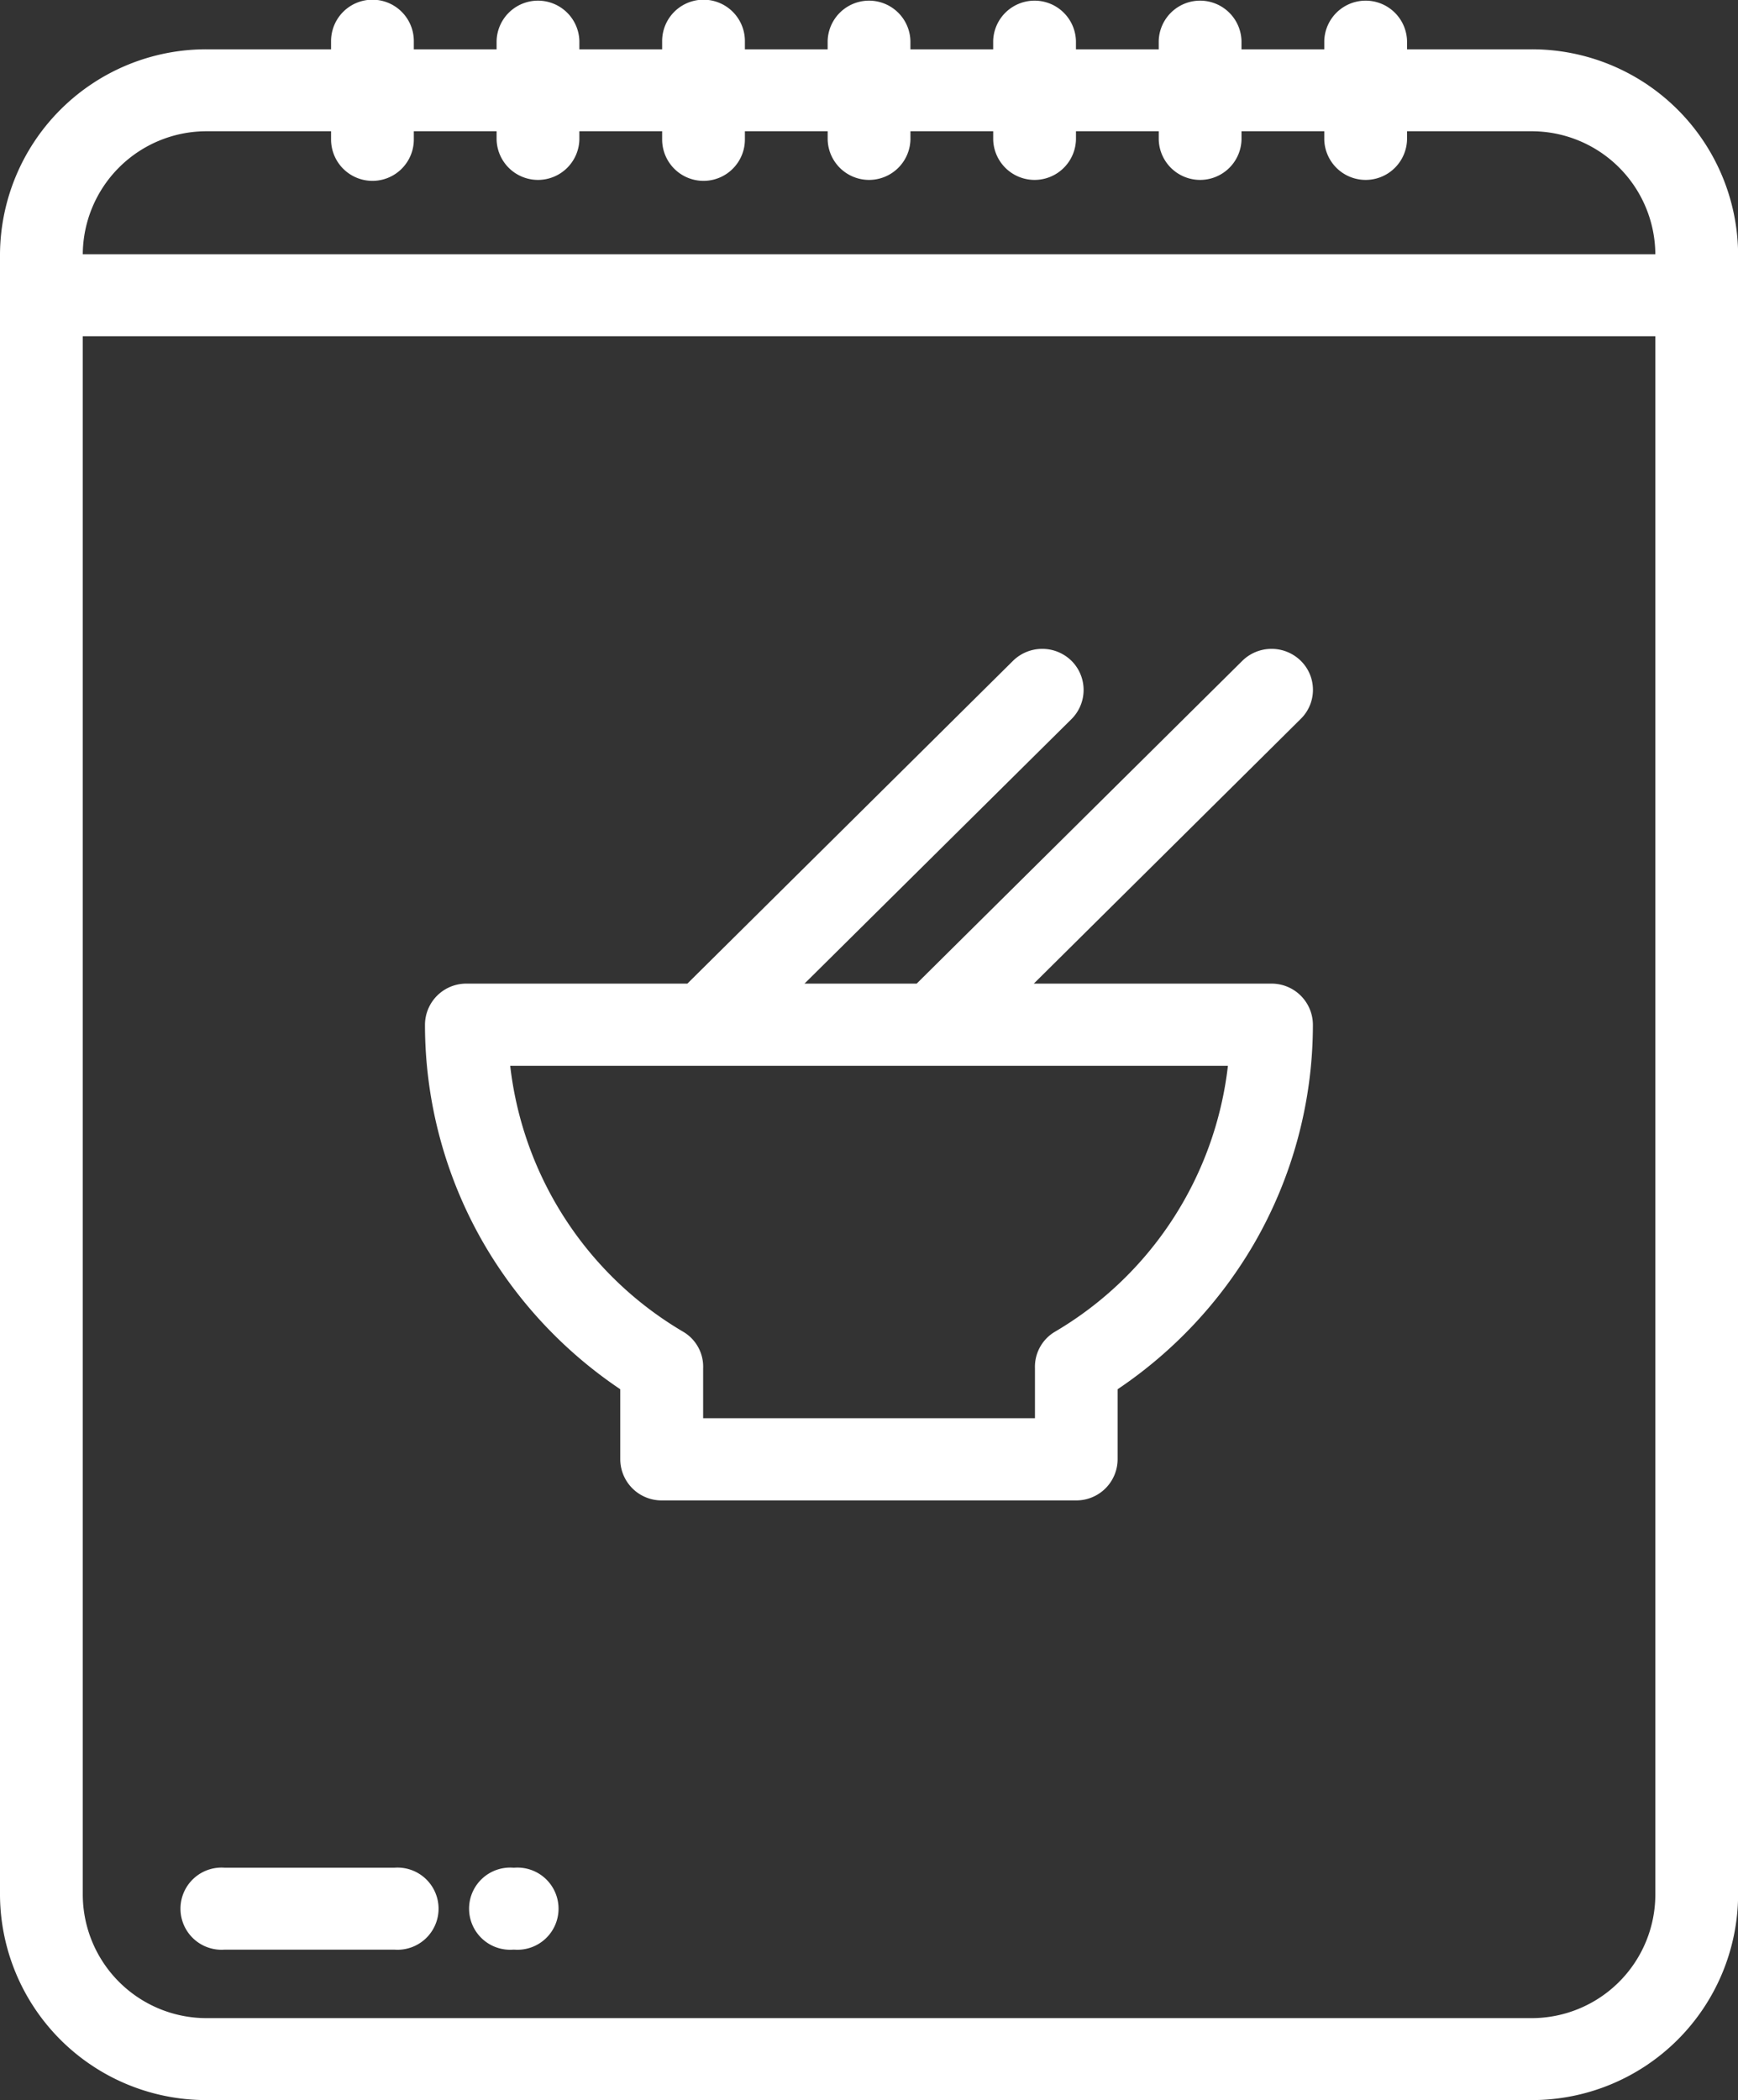 <svg xmlns="http://www.w3.org/2000/svg" width="76.156" height="92" viewBox="0 0 76.156 92">
  <rect x="0" y="0" width="76.156" height="92" fill="#333333" stroke="none"/>
  <defs>
    <style>
      .cls-1 {
        fill: #fff;
        fill-rule: evenodd;
      }
    </style>
  </defs>
  <path id="icon" class="cls-1" d="M380.094,4714.16h-5.44v-0.36a1.814,1.814,0,0,0-3.627,0v0.36H367.4v-0.36a1.814,1.814,0,0,0-3.627,0v0.36h-3.627v-0.36a1.814,1.814,0,0,0-3.627,0v0.36h-3.626v-0.36a1.814,1.814,0,0,0-3.627,0v0.36H345.64v-0.36a1.813,1.813,0,0,0-3.626,0v0.36h-3.627v-0.36a1.814,1.814,0,0,0-3.627,0v0.36h-3.627v-0.36a1.813,1.813,0,0,0-3.626,0v0.36h-5.441a9.035,9.035,0,0,0-9.066,8.98v71.88a9.035,9.035,0,0,0,9.066,8.98h58.028a9.035,9.035,0,0,0,9.067-8.98v-71.88A9.035,9.035,0,0,0,380.094,4714.16Zm5.44,80.86a5.422,5.422,0,0,1-5.44,5.39H322.066a5.424,5.424,0,0,1-5.439-5.4v-68.28h68.907v68.29Zm0-71.88H316.627a5.422,5.422,0,0,1,5.439-5.39h5.441v0.36a1.813,1.813,0,0,0,3.626,0v-0.36h3.627v0.36a1.814,1.814,0,0,0,3.627,0v-0.36h3.627v0.36a1.813,1.813,0,0,0,3.626,0v-0.36h3.627v0.36a1.814,1.814,0,0,0,3.627,0v-0.36h3.626v0.36a1.814,1.814,0,0,0,3.627,0v-0.36h3.627v0.36a1.814,1.814,0,0,0,3.627,0v-0.36h3.626v0.36a1.814,1.814,0,0,0,3.627,0v-0.36h5.44a5.422,5.422,0,0,1,5.44,5.39h0Zm-16.815,31.95H358.3l11.7-11.6a1.784,1.784,0,0,0,0-2.54,1.829,1.829,0,0,0-2.565,0l-14.268,14.14h-4.915l11.7-11.59a1.8,1.8,0,0,0,0-2.55,1.829,1.829,0,0,0-2.565,0l-14.268,14.14h-9.684a1.809,1.809,0,0,0-1.813,1.8,19.151,19.151,0,0,0,2.6,9.63,19.5,19.5,0,0,0,5.957,6.34v3.07a1.809,1.809,0,0,0,1.813,1.8h18.167a1.809,1.809,0,0,0,1.813-1.8v-3.07a19.506,19.506,0,0,0,5.957-6.34,19.161,19.161,0,0,0,2.6-9.63A1.81,1.81,0,0,0,368.719,4755.09Zm-9.492,15.25a1.781,1.781,0,0,0-.877,1.59v2.2H343.81v-2.18a1.775,1.775,0,0,0-.876-1.61,15.57,15.57,0,0,1-7.578-11.65h31.449A15.57,15.57,0,0,1,359.227,4770.34Zm-28.944,23.48h-7.441a1.8,1.8,0,1,0,0,3.59h7.441A1.8,1.8,0,1,0,330.283,4793.82Zm5.257,0h-0.052a1.8,1.8,0,1,0,0,3.59h0.052A1.8,1.8,0,1,0,335.54,4793.82Z" transform="translate(-313 -4712)"/>
</svg>
